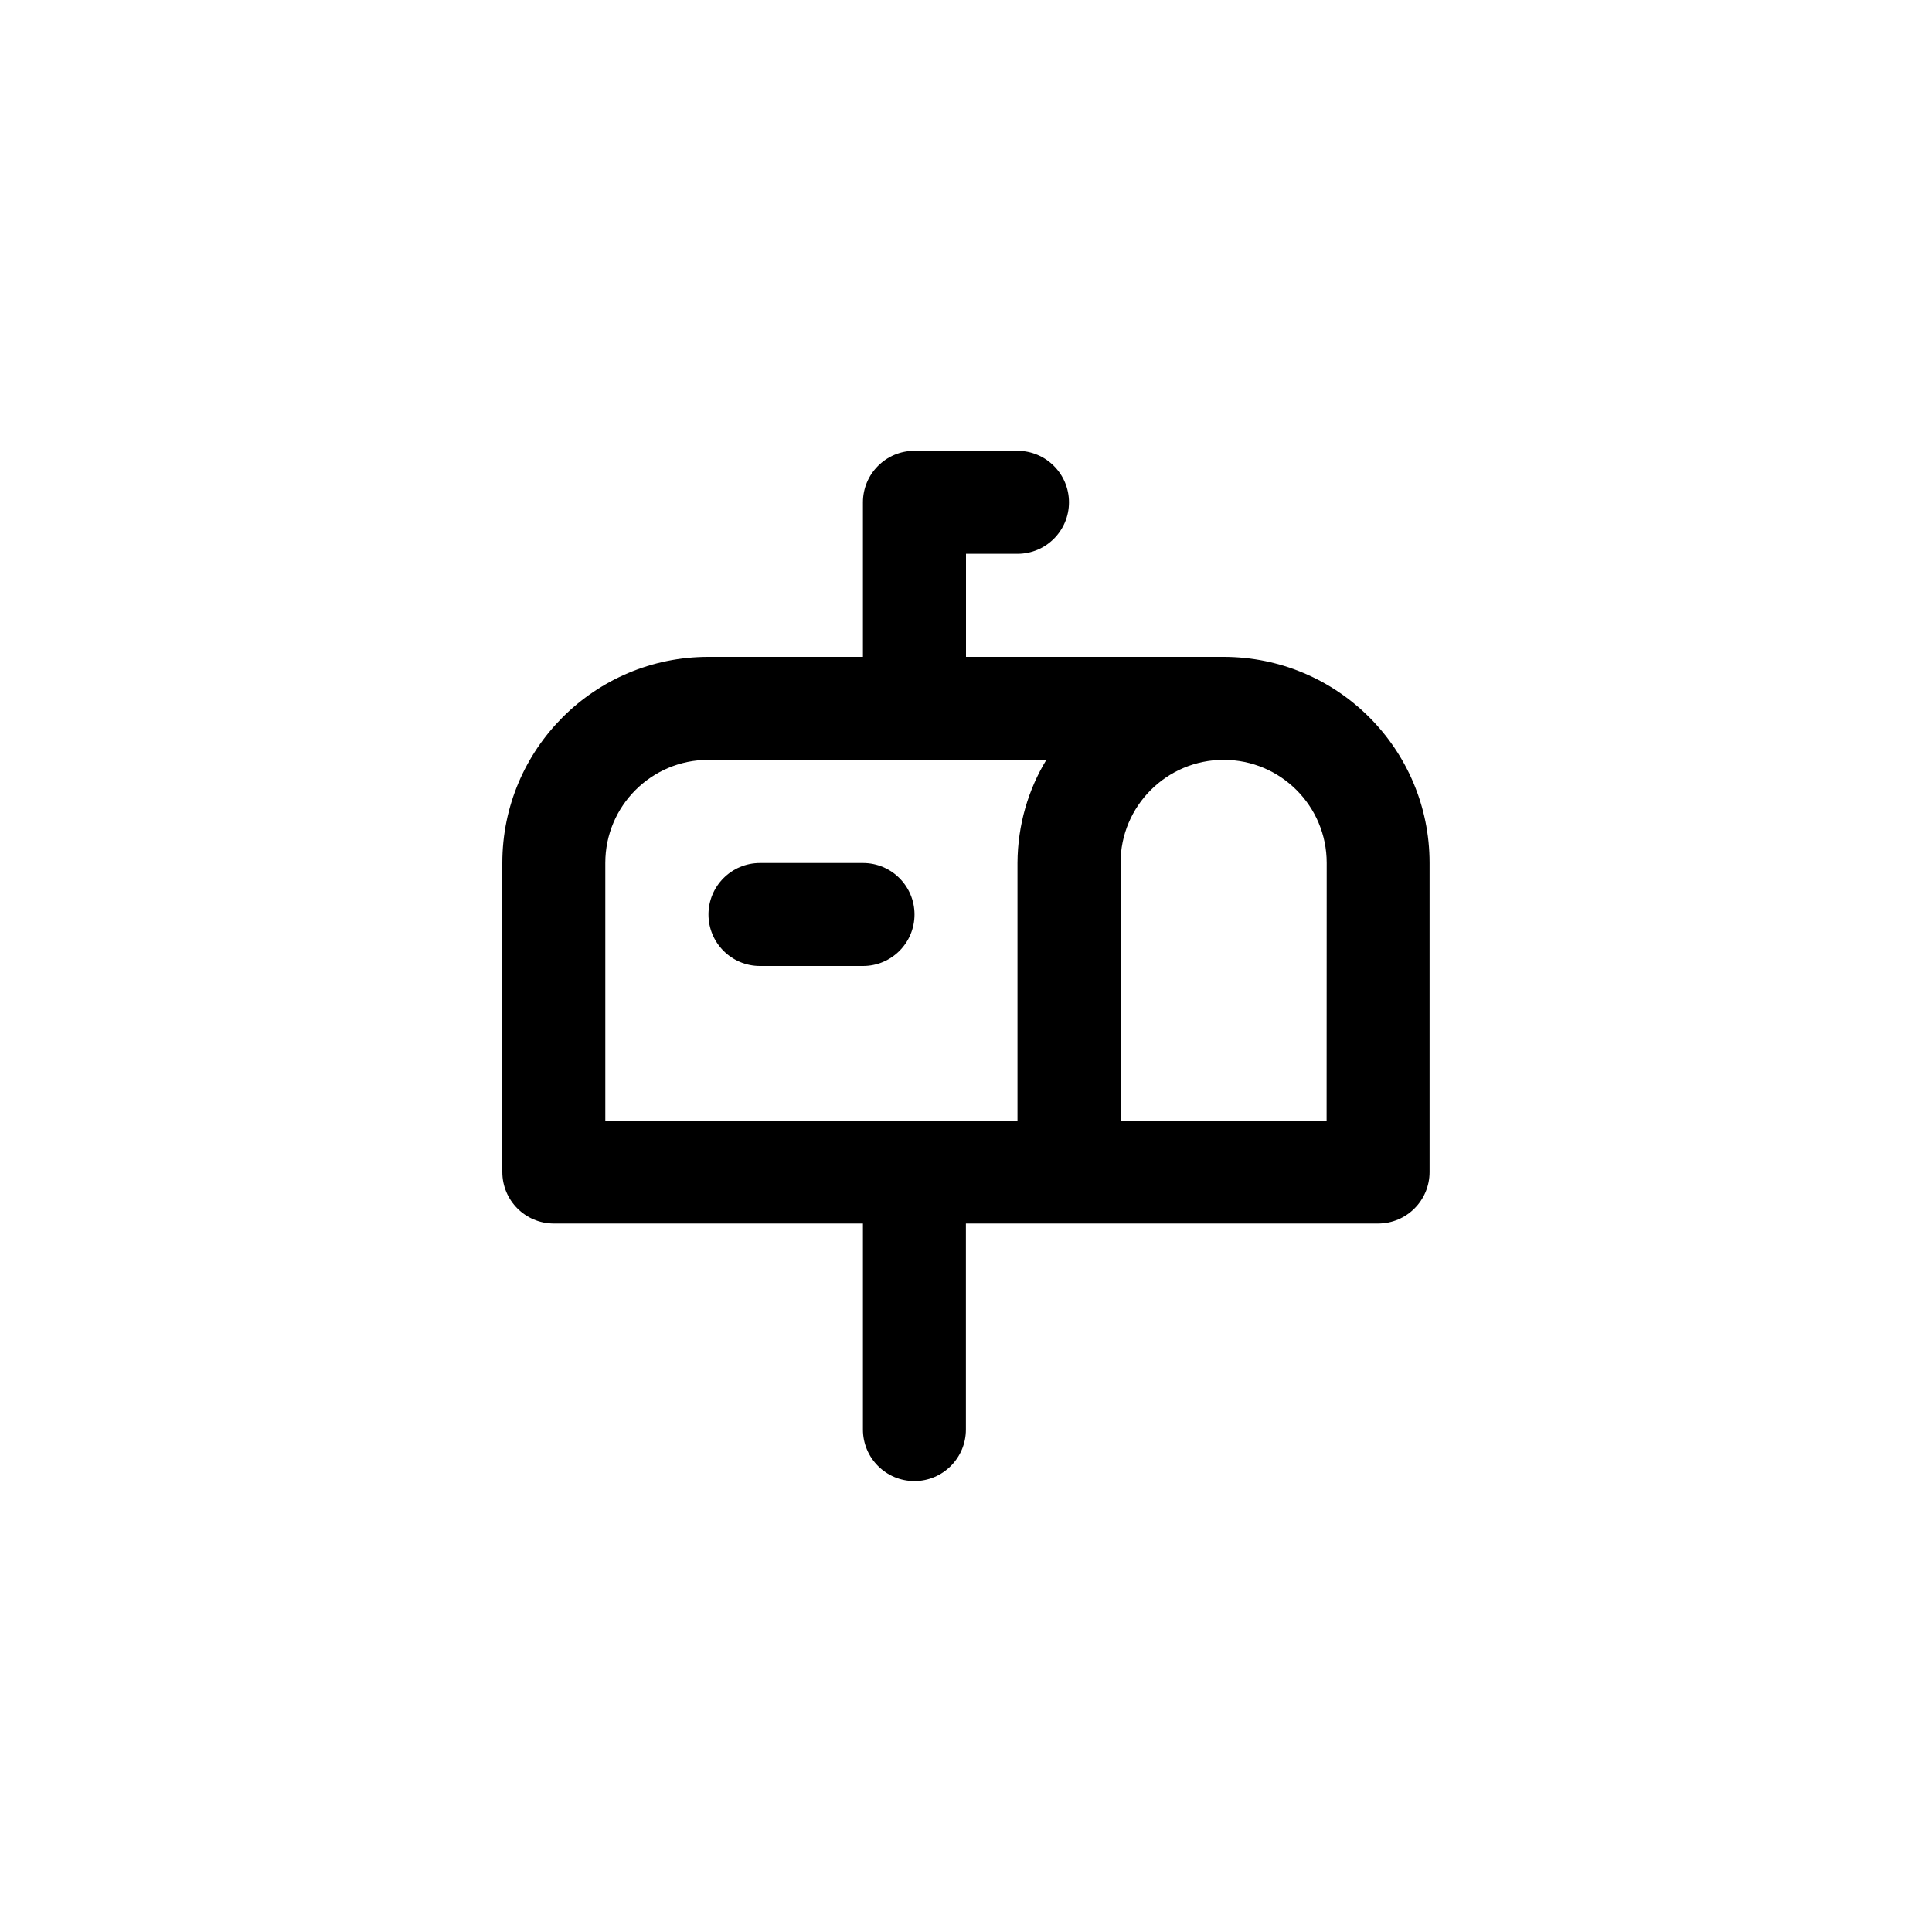 <!-- Generated by IcoMoon.io -->
<svg version="1.1" xmlns="http://www.w3.org/2000/svg" width="40" height="40" viewBox="0 0 40 40">
<title>ul-mailbox</title>
<path d="M15.734 20h2.134c0.589 0 1.066-0.478 1.066-1.066s-0.478-1.066-1.066-1.066v0h-2.134c-0.589 0-1.066 0.478-1.066 1.066s0.478 1.066 1.066 1.066v0zM25.334 13.6h-5.334v-2.134h1.066c0.589 0 1.066-0.478 1.066-1.066s-0.478-1.066-1.066-1.066v0h-2.134c-0.589 0-1.066 0.478-1.066 1.066v0 3.2h-3.2c-2.357 0-4.266 1.91-4.266 4.266v0 6.4c0 0.589 0.478 1.066 1.066 1.066v0h6.4v4.266c0 0.589 0.478 1.066 1.066 1.066s1.066-0.478 1.066-1.066v0-4.266h8.534c0.589 0 1.066-0.478 1.066-1.066v0-6.4c0-2.357-1.91-4.266-4.266-4.266v0zM21.066 17.866v5.334h-8.534v-5.334c0-1.178 0.955-2.134 2.134-2.134v0h6.998c-0.372 0.609-0.594 1.345-0.598 2.132v0.001zM27.466 23.2h-4.266v-5.334c0-1.178 0.955-2.134 2.134-2.134s2.134 0.955 2.134 2.134v0z"></path>
</svg>
